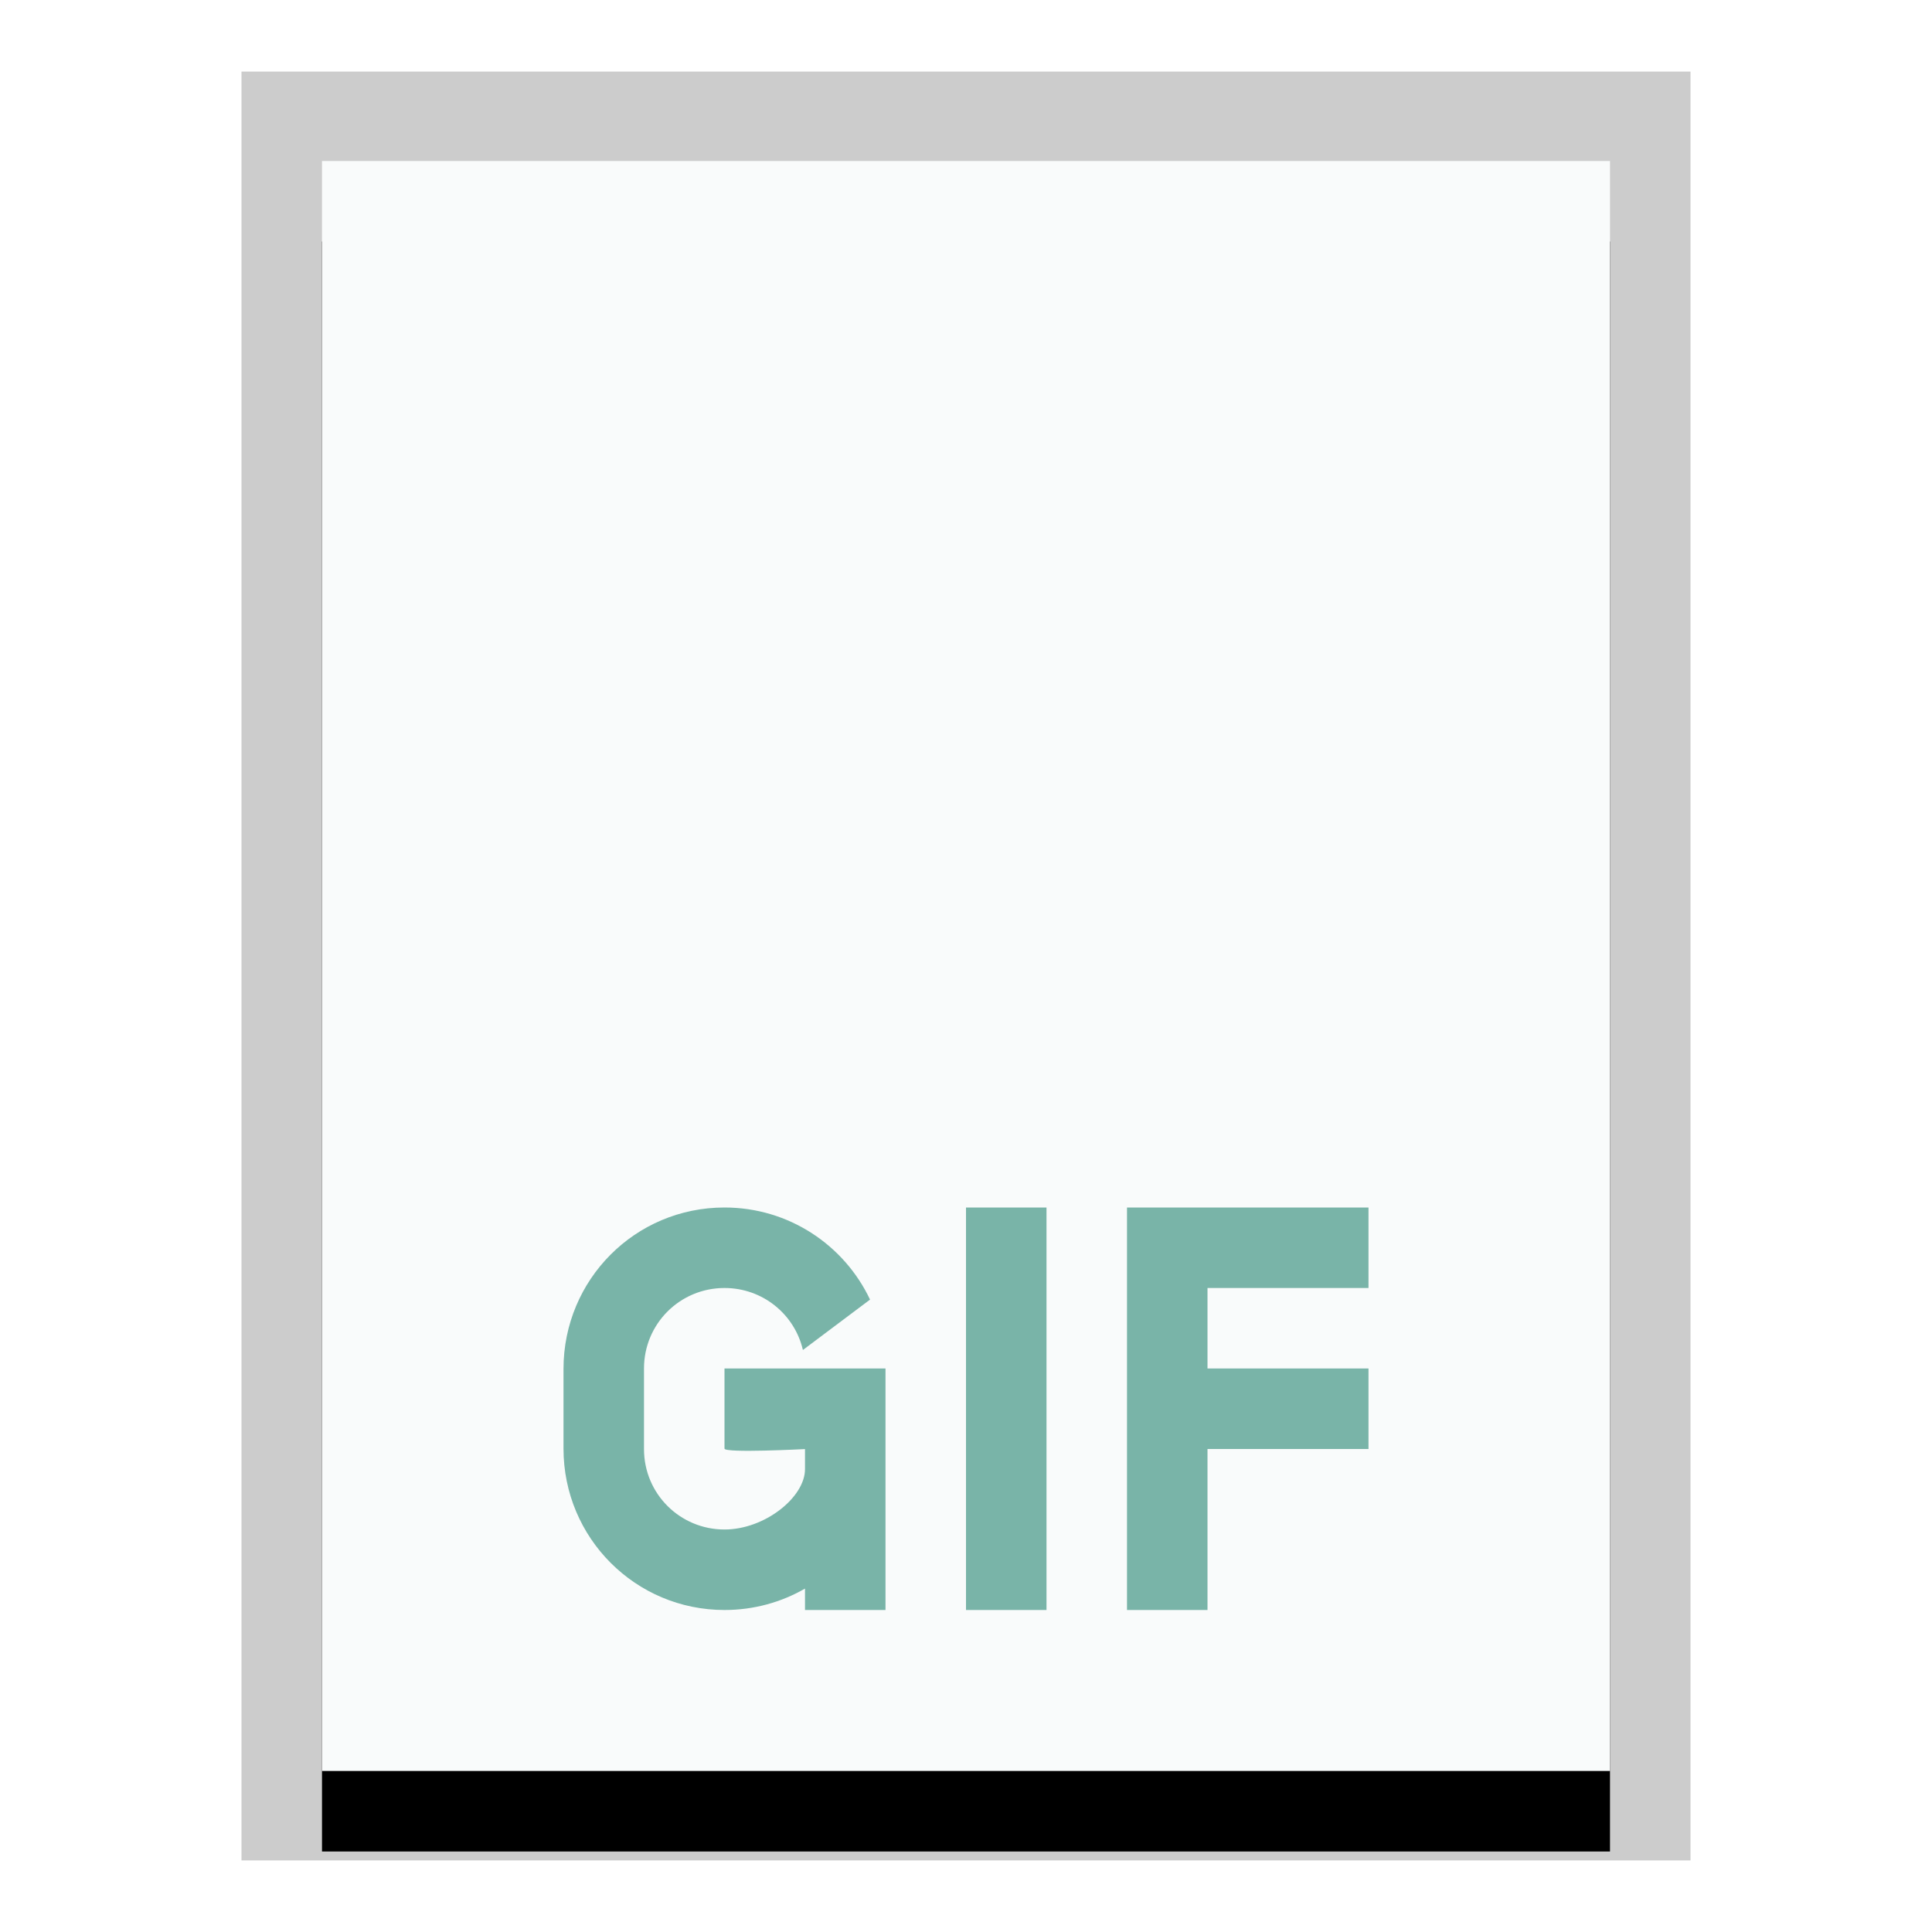 <svg xmlns="http://www.w3.org/2000/svg" xmlns:xlink="http://www.w3.org/1999/xlink" width="24" height="24" viewBox="0 0 24 24">
  <defs>
    <polygon id="image-gif-b" points="0 0 16 0 16 20 0 20"/>
    <filter id="image-gif-a" width="125%" height="120%" x="-12.5%" y="-5%" filterUnits="objectBoundingBox">
      <feOffset dy="1" in="SourceAlpha" result="shadowOffsetOuter1"/>
      <feGaussianBlur in="shadowOffsetOuter1" result="shadowBlurOuter1" stdDeviation=".5"/>
      <feColorMatrix in="shadowBlurOuter1" values="0 0 0 0 0   0 0 0 0 0   0 0 0 0 0  0 0 0 0.2 0"/>
    </filter>
  </defs>
  <g fill="none" fill-rule="evenodd">
    <g transform="translate(4 2)">
      <use fill="#000" filter="url(#image-gif-a)" xlink:href="#image-gif-b"/>
      <use fill="#F9FBFB" xlink:href="#image-gif-b"/>
      <path fill="#000" fill-opacity=".2" fill-rule="nonzero" d="M17,-1.111 L-1,-1.111 L-1,21.111 L17,21.111 L17,-1.111 Z M16,-4.4408921e-16 L16,20 L0,20 L0,-4.4408921e-16 L16,-4.4408921e-16 Z"/>
    </g>
    <path fill="#79B4A8" d="M9 19C8.448 19 8 18.557 8 18.001L8 16.999C8 16.447 8.444 16 9 16 9.474 16 9.871 16.326 9.974 16.77L10.808 16.144C10.487 15.466 9.798 15 9 15 7.888 15 7 15.898 7 17.005L7 17.995C7 19.106 7.895 20 9 20 9.365 20 9.707 19.903 10 19.734L10 20 11 20 11 17 9 17 9 17.995C9 18.053 10 18.001 10 18.001L10 18.25C10 18.6 9.5 19 9 19zM13 15L13 20 12 20 12 15 13 15zM14 15L17 15 17 16 15 16 15 17 17 17 17 18 15 18 15 20 14 20 14 15z"/>
  </g>
</svg>
